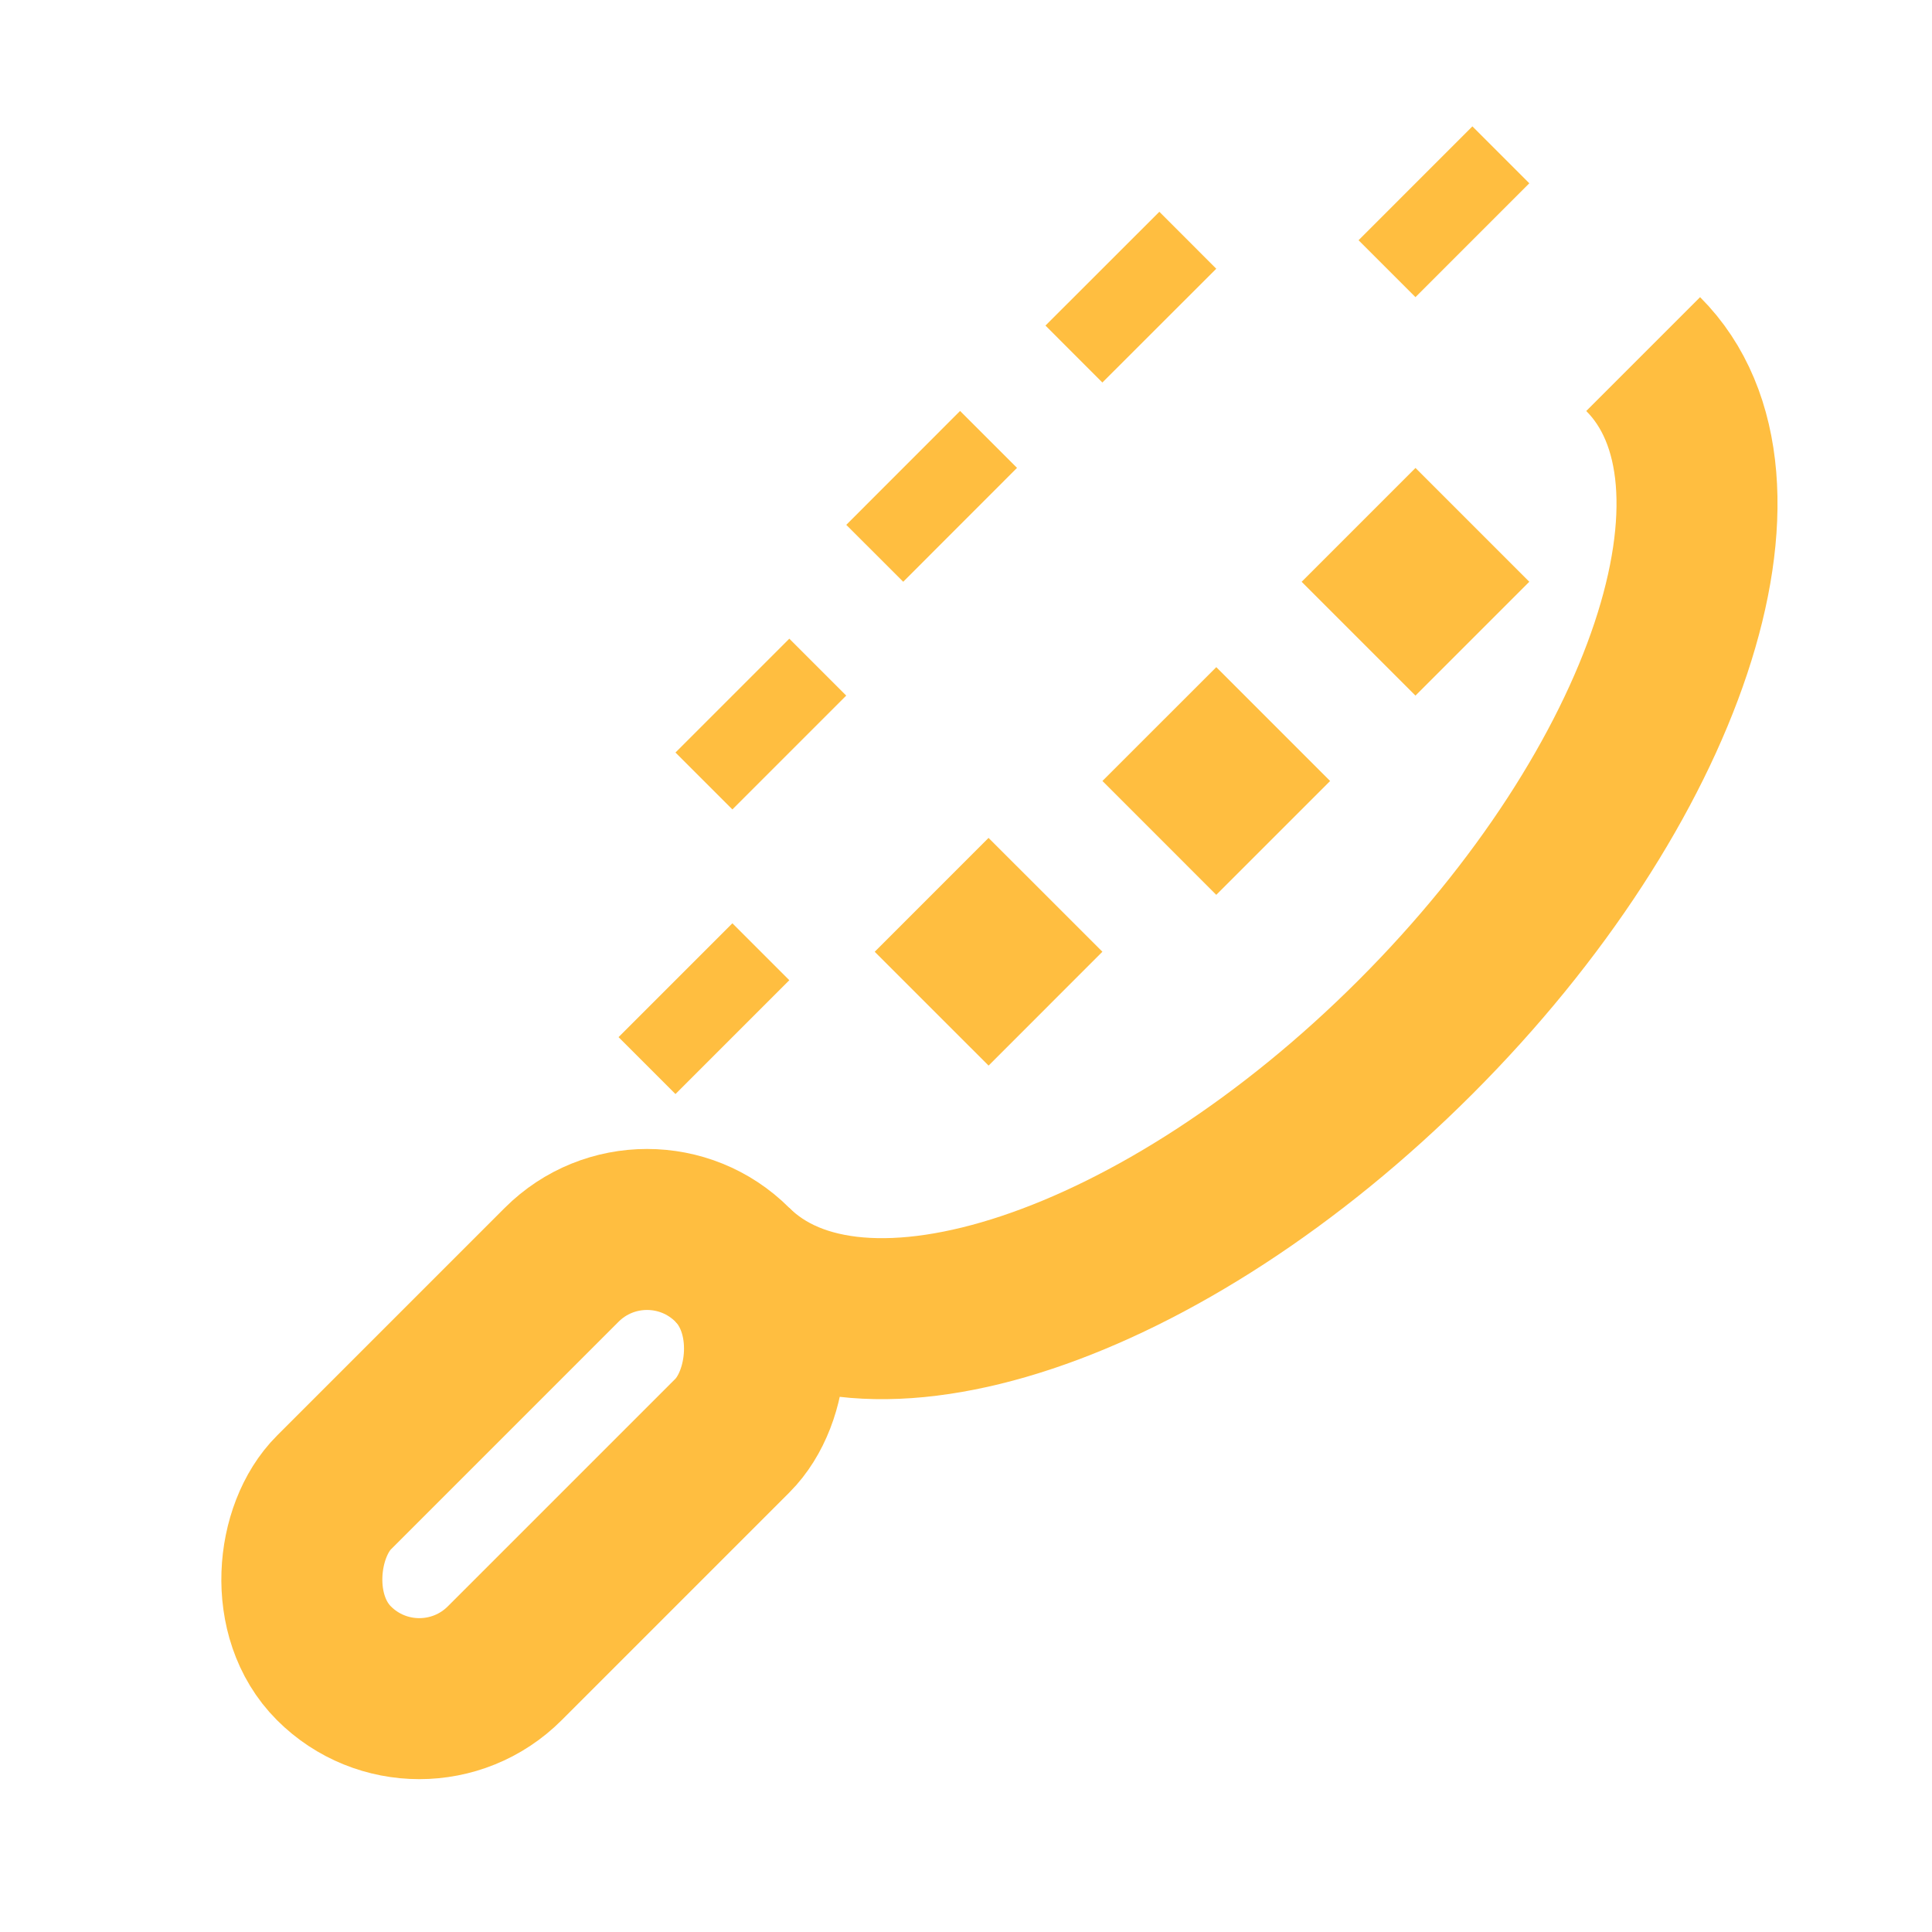 <?xml version="1.0" encoding="UTF-8"?><svg width="24" height="24" viewBox="0 0 48 48" fill="none" xmlns="http://www.w3.org/2000/svg"><path d="M18.197 31.424C21.321 34.548 28.919 32.016 35.167 25.767C41.416 19.519 43.948 11.921 40.824 8.797" stroke="#ffbe40" stroke-width="4" stroke-linecap="butt" stroke-linejoin="bevel"/><path d="M27.389 6.675L28.803 8.09" stroke="#ffbe40" stroke-width="4" stroke-linecap="butt" stroke-linejoin="bevel"/><path d="M22.439 11.625L23.854 13.039" stroke="#ffbe40" stroke-width="4" stroke-linecap="butt" stroke-linejoin="bevel"/><path d="M18.196 17.282L19.61 18.696" stroke="#ffbe40" stroke-width="4" stroke-linecap="butt" stroke-linejoin="bevel"/><path d="M16.782 24.353L18.196 25.767" stroke="#ffbe40" stroke-width="4" stroke-linecap="butt" stroke-linejoin="bevel"/><path d="M35.167 4.554L36.581 5.968" stroke="#ffbe40" stroke-width="4" stroke-linecap="butt" stroke-linejoin="bevel"/><path d="M33.753 13.04L36.581 15.868" stroke="#ffbe40" stroke-width="4" stroke-linecap="butt" stroke-linejoin="bevel"/><path d="M28.804 17.989L31.632 20.818" stroke="#ffbe40" stroke-width="4" stroke-linecap="butt" stroke-linejoin="bevel"/><path d="M23.146 22.232L25.975 25.06" stroke="#ffbe40" stroke-width="4" stroke-linecap="butt" stroke-linejoin="bevel"/><rect x="16.075" y="29.303" width="6" height="14" rx="3" transform="rotate(45 16.075 29.303)" stroke="#ffbe40" stroke-width="4" stroke-linecap="butt" stroke-linejoin="bevel"/></svg>